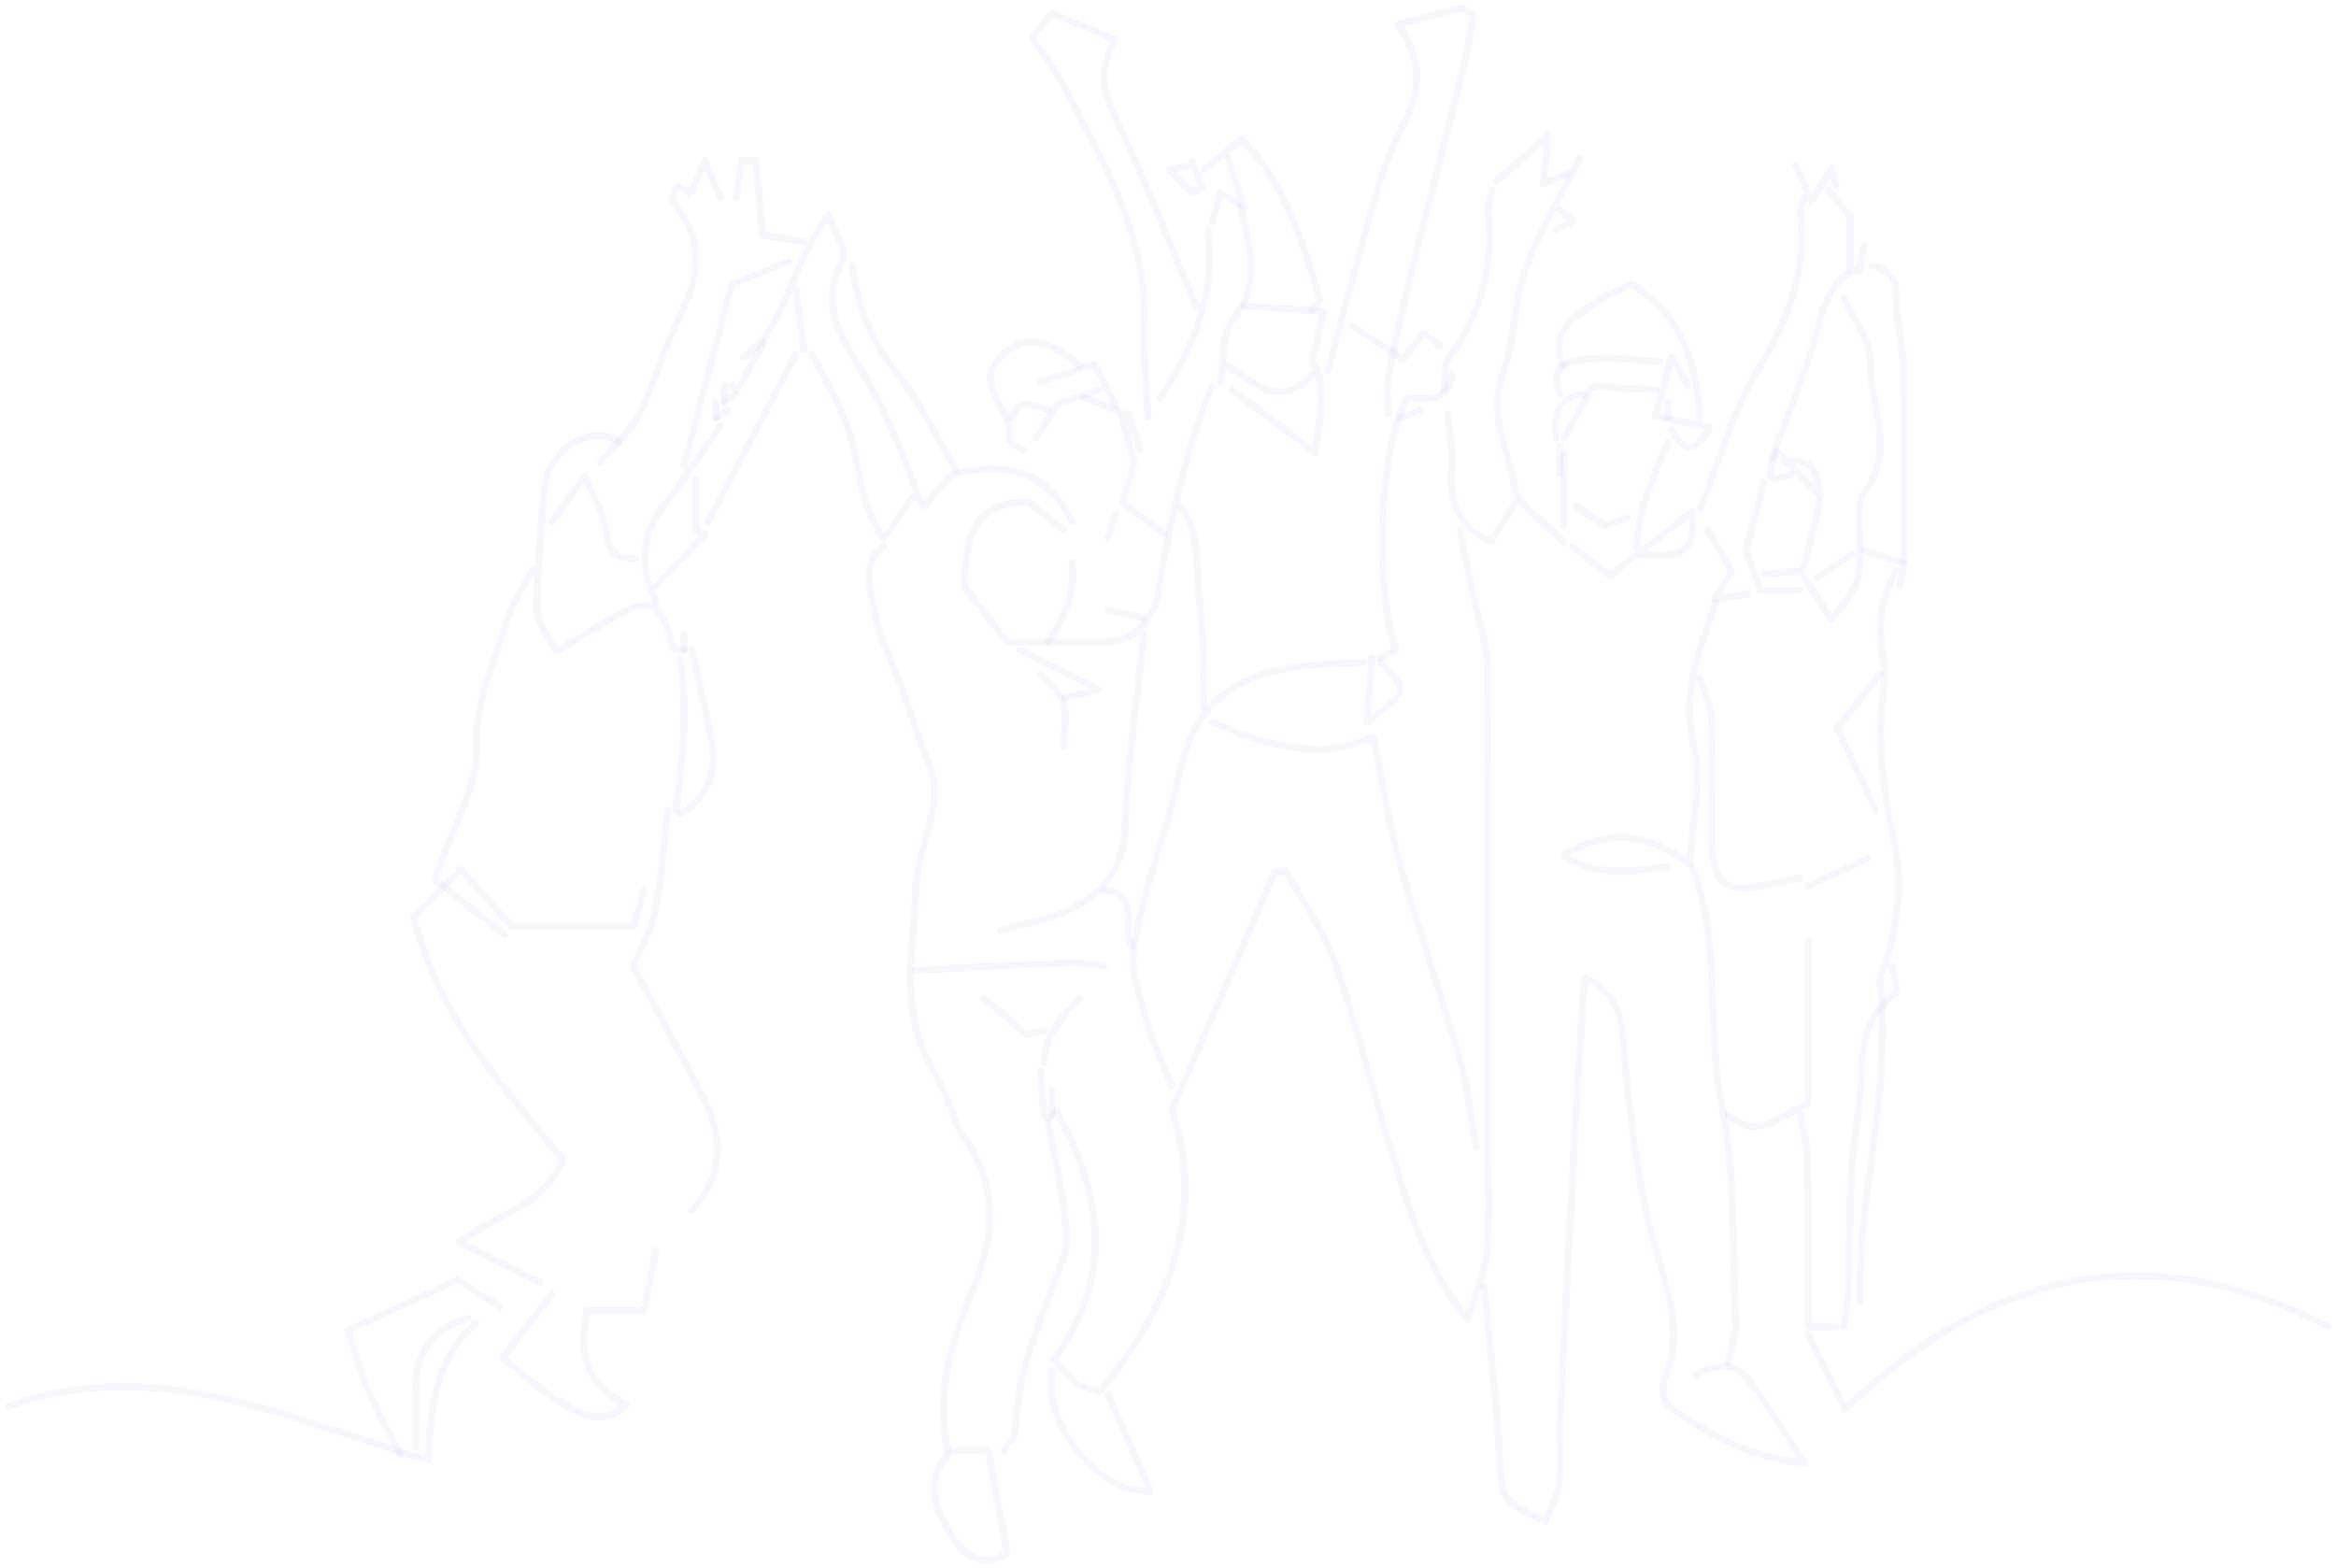 <svg width="666" height="447" viewBox="0 0 666 447" fill="none" xmlns="http://www.w3.org/2000/svg">
<g opacity="0.23">
<path d="M423.093 366.779C424.621 382.755 426.605 398.708 427.517 414.706C428.247 427.624 427.654 427.669 440.746 433.74C442.115 429.974 444.19 426.414 444.601 422.671C445.239 416.646 444.509 410.507 444.806 404.436C446.22 375.132 447.748 345.851 449.345 316.57C450.006 304.36 450.941 292.15 451.831 278.73C461.638 283.044 462.3 290.849 462.938 298.312C464.672 318.784 466.953 338.981 472.837 358.905C475.985 369.586 479.771 381.317 474.593 393.093C473.681 395.193 474.183 399.666 475.711 400.785C486.864 408.955 498.816 415.551 514.439 417.103C508.441 408.111 503.697 400.351 498.268 393.071C494.163 387.57 488.689 389.419 483.534 391.861" stroke="#4C4AC7" stroke-opacity="0.22" stroke-width="2" stroke-linecap="round" stroke-linejoin="round"/>
<path d="M416.25 151.107C417.39 156.813 418.508 162.518 419.671 168.224C421.154 175.459 423.959 182.671 424.027 189.905C424.438 234.797 424.233 279.666 424.233 324.558C424.233 335.216 424.871 345.919 423.982 356.486C423.457 362.694 420.561 368.719 418.371 375.977C406.693 361.735 401.995 345.258 396.931 329.099C391.252 310.955 386.85 292.378 380.601 274.44C377.385 265.219 371.363 256.98 366.619 248.308C365.57 248.399 364.521 248.513 363.472 248.605C354.075 270.309 344.678 291.99 334.14 316.387C343.56 345.258 334.14 372.462 313.225 397.019C310.511 395.832 308.413 395.284 306.816 394.098C304.695 392.5 302.961 390.377 300.316 387.73C317.695 364.52 314.48 340.556 301.068 316.593" stroke="#4C4AC7" stroke-opacity="0.22" stroke-width="2" stroke-linecap="round" stroke-linejoin="round"/>
<path d="M345.545 205.881C360.256 211.838 374.99 217.429 391.48 210.126C394.217 223.295 396.042 235.299 399.304 246.916C404.458 265.334 410.867 283.386 416.136 301.781C418.462 309.906 419.306 318.487 420.834 326.84" stroke="#4C4AC7" stroke-opacity="0.22" stroke-width="2" stroke-linecap="round" stroke-linejoin="round"/>
<path d="M252.031 155.672C245.439 160.282 248.085 167.425 249.02 172.72C250.548 181.347 254.722 189.518 257.733 197.893C260.059 204.352 262.021 210.948 264.644 217.27C269.867 229.776 261.519 240.8 261.154 252.667C260.584 270.811 255.863 289.274 266.742 306.391C270.255 311.937 271.35 319.058 275.022 324.444C284.784 338.731 283.484 352.88 277.257 367.966C271.281 382.458 266.377 397.407 270.278 413.565" stroke="#4C4AC7" stroke-opacity="0.22" stroke-width="2" stroke-linecap="round" stroke-linejoin="round"/>
<path d="M153.955 365.638C146.657 361.987 139.358 358.335 131.01 354.136C141.069 346.193 154.845 344.185 160.479 330.606C143.874 310.248 125.263 290.803 117.918 261.34C121.454 257.802 126.015 253.238 131.421 247.852C137.032 254.151 140.932 258.555 144.832 262.937" stroke="#4C4AC7" stroke-opacity="0.22" stroke-width="2" stroke-linecap="round" stroke-linejoin="round"/>
<path d="M190.449 230.986C189.308 240.503 188.579 250.088 186.845 259.491C185.956 264.352 183.287 268.871 180.596 275.604C186.571 286.764 193.802 299.864 200.644 313.192C206.415 324.421 206.05 335.284 197.268 345.121" stroke="#4C4AC7" stroke-opacity="0.22" stroke-width="2" stroke-linecap="round" stroke-linejoin="round"/>
<path d="M489.236 171.647C484.72 184.976 479.155 197.551 482.964 212.865C485.427 222.77 482.394 234.067 481.732 246.231C469.325 237.353 458.331 236.212 445.741 243.835C455.845 250.385 465.721 248.331 475.529 246.939" stroke="#4C4AC7" stroke-opacity="0.22" stroke-width="2" stroke-linecap="round" stroke-linejoin="round"/>
<path d="M2.281 401.013C19.729 394.486 38.364 394.189 55.766 397.11C77.753 400.807 98.897 409.366 121.978 416.304C122.822 403.546 123.347 387.981 135.709 377.049" stroke="#4C4AC7" stroke-opacity="0.22" stroke-width="2" stroke-linecap="round" stroke-linejoin="round"/>
<path d="M187.027 356.509C185.955 361.918 184.861 367.304 183.606 373.626H167.412C164.516 386.087 167.435 395.01 178.451 400.351C172.065 407.7 162.645 403.934 143.258 386.954C147.934 380.997 152.633 375.018 157.354 369.039" stroke="#4C4AC7" stroke-opacity="0.22" stroke-width="2" stroke-linecap="round" stroke-linejoin="round"/>
<path d="M340.983 87.204C333.753 70.088 327.024 52.743 319.133 35.945C314.138 25.333 313.111 20.38 317.901 11.274C312.176 8.901 306.36 6.482 299.997 3.857C299.061 4.975 297.168 7.257 294.249 10.772C297.168 15.154 300.726 19.582 303.281 24.511C314.411 46.124 327.138 67.189 326.272 92.933C325.975 101.651 326.933 110.438 327.298 119.179" stroke="#4C4AC7" stroke-opacity="0.22" stroke-width="2" stroke-linecap="round" stroke-linejoin="round"/>
<path d="M298.788 319.993C300.316 327.981 302.14 335.923 303.235 343.98C303.897 348.841 304.672 354.318 303.121 358.723C297.465 374.813 289.824 390.263 289.527 407.859C289.505 409.777 287.406 411.671 286.266 413.565" stroke="#4C4AC7" stroke-opacity="0.22" stroke-width="2" stroke-linecap="round" stroke-linejoin="round"/>
<path d="M378.616 105.462C383.178 88.734 387.534 71.936 392.392 55.276C394.445 48.247 397 41.217 400.421 34.781C405.576 25.105 404.982 16.227 398.551 6.915C405.051 5.272 411.027 3.789 416.98 2.282C418.006 2.967 419.055 3.652 420.082 4.313C419.169 9.129 418.508 13.99 417.345 18.714C412.121 39.665 406.647 60.548 401.47 81.499C399.326 90.194 397.433 98.958 395.814 107.745C395.198 111.054 395.722 114.569 395.722 117.992" stroke="#4C4AC7" stroke-opacity="0.22" stroke-width="2" stroke-linecap="round" stroke-linejoin="round"/>
<path d="M540.555 162.519C536.586 170.096 535.126 177.65 536.769 186.551C538.183 194.219 535.765 202.481 536.153 210.446C536.609 219.597 537.476 228.909 539.597 237.787C542.721 250.796 541.49 263.143 537.133 275.49C536.609 276.973 535.879 278.571 536.039 280.031C539.46 310.819 529.561 340.739 530.268 371.321" stroke="#4C4AC7" stroke-opacity="0.22" stroke-width="2" stroke-linecap="round" stroke-linejoin="round"/>
<path d="M514.325 56.394C513.937 57.923 513.094 59.498 513.253 60.959C515.238 77.573 509.65 91.564 501.051 105.713C493.707 117.809 489.989 132.096 484.675 145.402" stroke="#4C4AC7" stroke-opacity="0.22" stroke-width="2" stroke-linecap="round" stroke-linejoin="round"/>
<path d="M539.414 275.49C539.802 278.16 541.376 282.496 540.372 283.226C528.079 292.104 531.728 306.277 529.721 317.825C526.756 334.942 527.668 352.721 526.824 370.225C526.687 372.896 526.094 375.543 525.729 378.213" stroke="#4C4AC7" stroke-opacity="0.22" stroke-width="2" stroke-linecap="round" stroke-linejoin="round"/>
<path d="M151.675 162.519C149.006 167.836 145.403 172.903 143.897 178.54C140.909 189.769 135.367 199.833 135.96 212.751C136.462 223.728 129.277 235.048 123.986 250.613C128.889 254.539 136.279 260.45 143.692 266.338" stroke="#4C4AC7" stroke-opacity="0.22" stroke-width="2" stroke-linecap="round" stroke-linejoin="round"/>
<path d="M484.675 193.329C485.815 197.14 487.8 200.906 487.936 204.74C488.37 216.904 488.028 229.069 488.119 241.256C488.187 251.229 492.703 254.881 501.781 252.69C505.544 251.777 509.376 251.138 513.185 250.385" stroke="#4C4AC7" stroke-opacity="0.22" stroke-width="2" stroke-linecap="round" stroke-linejoin="round"/>
<path d="M450.462 44.983C445.148 55.641 438.83 65.934 434.793 77.049C431.418 86.406 431.897 97.155 428.475 106.489C424.233 118.06 429.935 128.125 431.76 138.418C432.832 144.443 440.929 149.19 445.878 154.531" stroke="#4C4AC7" stroke-opacity="0.22" stroke-width="2" stroke-linecap="round" stroke-linejoin="round"/>
<path d="M326.158 180.776C324.265 199.034 321.368 217.269 320.775 235.55C320.319 249.152 313.111 255.999 302.163 260.518C296.758 262.755 290.805 263.69 285.103 265.197" stroke="#4C4AC7" stroke-opacity="0.22" stroke-width="2" stroke-linecap="round" stroke-linejoin="round"/>
<path d="M525.729 84.922C528.398 91.016 533.416 97.178 533.21 103.157C532.777 115.299 540.874 127.669 531.773 139.947C529.105 143.576 530.382 150.331 530.337 155.672C530.245 166.033 529.903 167.402 522.126 176.623C519.138 171.921 516.492 167.722 513.322 162.724C511.269 162.906 507.072 163.294 502.898 163.682" stroke="#4C4AC7" stroke-opacity="0.22" stroke-width="2" stroke-linecap="round" stroke-linejoin="round"/>
<path d="M663.719 378.19C621.843 356.714 574.95 354.82 526.072 401.72C522.308 394.189 518.887 387.342 515.466 380.473" stroke="#4C4AC7" stroke-opacity="0.22" stroke-width="2" stroke-linecap="round" stroke-linejoin="round"/>
<path d="M482.394 246.961C490.856 269.054 486.385 292.766 490.924 315.543C494.893 335.512 493.935 356.509 494.802 377.049C494.961 380.815 493.41 384.649 492.658 388.46" stroke="#4C4AC7" stroke-opacity="0.22" stroke-width="2" stroke-linecap="round" stroke-linejoin="round"/>
<path d="M212.117 102.039C224.958 91.769 225.573 74.88 236.202 61.301C237.685 65.751 241.744 71.731 240.193 74.401C233.419 85.949 239.737 96.014 244.618 104.002C252.259 116.486 257.71 129.517 262.317 143.142" stroke="#4C4AC7" stroke-opacity="0.22" stroke-width="2" stroke-linecap="round" stroke-linejoin="round"/>
<path d="M533.712 75.793C539.551 76.843 540.737 80.54 540.737 86.063C540.737 92.522 542.63 98.981 542.744 105.462C543.041 123.72 542.859 141.978 542.859 160.236" stroke="#4C4AC7" stroke-opacity="0.22" stroke-width="2" stroke-linecap="round" stroke-linejoin="round"/>
<path d="M388.88 188.764C372.55 189.609 354.873 189.517 343.811 202.914C337.379 210.697 336.148 222.929 333.069 233.291C329.351 245.752 325.04 258.213 323.193 270.993C322.189 277.863 325.405 285.486 327.435 292.583C329.123 298.449 331.883 304.04 334.163 309.746" stroke="#4C4AC7" stroke-opacity="0.22" stroke-width="2" stroke-linecap="round" stroke-linejoin="round"/>
<path d="M299.928 390.743C297.1 406.308 313.864 426.414 328.073 425.022C324.036 415.939 319.976 406.764 315.894 397.589" stroke="#4C4AC7" stroke-opacity="0.22" stroke-width="2" stroke-linecap="round" stroke-linejoin="round"/>
<path d="M270.278 414.706C263.025 423.059 267.312 431.435 271.76 438.464C274.771 443.234 280.701 447.365 287.133 442.664C285.445 433.489 283.848 424.794 281.773 413.565H271.441" stroke="#4C4AC7" stroke-opacity="0.22" stroke-width="2" stroke-linecap="round" stroke-linejoin="round"/>
<path d="M413.969 106.604C412.897 112.971 410.639 114.203 401.425 113.45C393.419 125.615 391.458 166.581 398.003 185.318C396.475 186.094 394.97 186.87 393.442 187.623" stroke="#4C4AC7" stroke-opacity="0.22" stroke-width="2" stroke-linecap="round" stroke-linejoin="round"/>
<path d="M445.901 104.321C441.43 94.485 448.82 90.445 455.07 86.132C458.126 84.032 461.73 82.709 465.105 81.02C479.657 89.966 483.717 103.751 484.675 119.156" stroke="#4C4AC7" stroke-opacity="0.22" stroke-width="2" stroke-linecap="round" stroke-linejoin="round"/>
<path d="M242.907 75.793C244.595 86.748 247.857 96.676 255.178 105.668C262.112 114.181 266.856 124.473 272.558 133.99" stroke="#4C4AC7" stroke-opacity="0.22" stroke-width="2" stroke-linecap="round" stroke-linejoin="round"/>
<path d="M345.544 110.027C337.972 128.764 333.593 148.232 330.354 168.156C329.123 175.664 324.401 183.173 314.731 183.059H287.247C283.118 177.741 278.488 171.762 275.044 167.334C274.953 153.914 277.485 142.96 293.222 143.119C296.53 145.744 299.928 148.437 303.349 151.107" stroke="#4C4AC7" stroke-opacity="0.22" stroke-width="2" stroke-linecap="round" stroke-linejoin="round"/>
<path d="M513.185 317.711C513.938 321.887 515.283 326.064 515.352 330.263C515.603 346.239 515.466 362.215 515.466 378.19H523.449" stroke="#4C4AC7" stroke-opacity="0.22" stroke-width="2" stroke-linecap="round" stroke-linejoin="round"/>
<path d="M224.661 74.652C219.164 76.866 213.645 79.057 208.581 81.088C203.814 99.278 199.412 116.075 195.01 132.849" stroke="#4C4AC7" stroke-opacity="0.22" stroke-width="2" stroke-linecap="round" stroke-linejoin="round"/>
<path d="M261.154 276.631C275.979 275.877 290.805 275.01 305.63 274.417C308.641 274.303 311.72 275.101 314.753 275.489" stroke="#4C4AC7" stroke-opacity="0.22" stroke-width="2" stroke-linecap="round" stroke-linejoin="round"/>
<path d="M526.87 78.076C519.594 83.484 519.001 91.974 516.492 99.711C513.139 110.118 508.988 120.297 505.202 130.567" stroke="#4C4AC7" stroke-opacity="0.22" stroke-width="2" stroke-linecap="round" stroke-linejoin="round"/>
<path d="M425.373 54.112C424.985 56.394 424.096 58.722 424.324 60.959C425.92 76.204 422.066 89.783 413.011 102.176C411.437 104.344 412.076 108.133 411.711 111.191" stroke="#4C4AC7" stroke-opacity="0.22" stroke-width="2" stroke-linecap="round" stroke-linejoin="round"/>
<path d="M231.504 100.898C234.925 107.745 238.962 114.363 241.585 121.507C243.98 128.034 244.573 135.2 246.42 141.955C247.401 145.539 249.362 148.825 250.891 152.248" stroke="#4C4AC7" stroke-opacity="0.22" stroke-width="2" stroke-linecap="round" stroke-linejoin="round"/>
<path d="M176.764 126.002C168.097 120.639 156.054 128.148 155.141 139.696C154.229 151.084 153.089 162.518 153.112 173.93C153.112 177.627 156.396 181.301 158.563 185.774C164.881 181.986 169.67 179.065 174.506 176.212C185.111 169.936 189.08 171.807 191.635 184.177C191.726 184.61 192.296 185.158 192.752 185.272C193.459 185.455 194.258 185.318 195.01 185.318" stroke="#4C4AC7" stroke-opacity="0.22" stroke-width="2" stroke-linecap="round" stroke-linejoin="round"/>
<path d="M336.421 144.26C342.511 152.089 340.732 161.72 341.895 170.529C343.241 180.662 342.876 191.046 343.264 201.317" stroke="#4C4AC7" stroke-opacity="0.22" stroke-width="2" stroke-linecap="round" stroke-linejoin="round"/>
<path d="M412.829 118.015C413.217 122.967 414.22 127.942 413.832 132.849C413.125 142.298 415.132 150.012 425.031 154.325C427.198 150.925 429.707 147.022 432.216 143.119" stroke="#4C4AC7" stroke-opacity="0.22" stroke-width="2" stroke-linecap="round" stroke-linejoin="round"/>
<path d="M226.942 100.898C218.571 116.874 210.223 132.849 201.853 148.825" stroke="#4C4AC7" stroke-opacity="0.22" stroke-width="2" stroke-linecap="round" stroke-linejoin="round"/>
<path d="M515.466 268.643V314.447C506.639 318.898 500.39 325.037 492.658 317.711" stroke="#4C4AC7" stroke-opacity="0.22" stroke-width="2" stroke-linecap="round" stroke-linejoin="round"/>
<path d="M205.274 56.394C204.065 53.382 202.856 50.369 201.032 45.736C199.367 49.479 198.135 52.286 196.766 55.367C195.968 54.705 194.965 53.792 193.847 53.016C193.733 52.925 193.072 53.633 192.342 54.249C192.136 55.207 191.247 56.919 191.703 57.444C200.553 67.623 199.8 78.076 194.052 89.555C189.491 98.684 186.845 108.772 182.283 117.901C179.683 123.081 174.893 127.144 171.107 131.708" stroke="#4C4AC7" stroke-opacity="0.22" stroke-width="2" stroke-linecap="round" stroke-linejoin="round"/>
<path d="M197.291 185.341C199.184 194.082 201.305 202.8 202.925 211.587C204.544 220.35 201.625 227.38 193.87 232.127" stroke="#4C4AC7" stroke-opacity="0.22" stroke-width="2" stroke-linecap="round" stroke-linejoin="round"/>
<path d="M114.041 414.706C111.007 408.613 107.655 402.656 105.009 396.403C102.591 390.652 100.926 384.581 99.17 379.354C109.821 374.402 119.081 370.111 130.417 364.839C133.04 366.483 137.784 369.495 142.528 372.485" stroke="#4C4AC7" stroke-opacity="0.22" stroke-width="2" stroke-linecap="round" stroke-linejoin="round"/>
<path d="M343.264 48.406C346.594 45.622 349.947 42.838 353.893 39.551C366.597 52.469 371.181 68.855 376.222 84.968C376.473 85.79 374.83 87.204 374.078 88.346" stroke="#4C4AC7" stroke-opacity="0.22" stroke-width="2" stroke-linecap="round" stroke-linejoin="round"/>
<path d="M183.606 253.808C182.716 256.889 181.85 259.993 180.664 264.078H145.972" stroke="#4C4AC7" stroke-opacity="0.22" stroke-width="2" stroke-linecap="round" stroke-linejoin="round"/>
<path d="M193.87 187.623C196.196 202.138 194.668 216.562 192.729 230.986" stroke="#4C4AC7" stroke-opacity="0.22" stroke-width="2" stroke-linecap="round" stroke-linejoin="round"/>
<path d="M133.428 375.908C121.796 379.172 117.805 387.319 118.557 398.731C118.854 403.272 118.603 407.86 118.603 412.424" stroke="#4C4AC7" stroke-opacity="0.22" stroke-width="2" stroke-linecap="round" stroke-linejoin="round"/>
<path d="M291.945 128.285C290.417 127.532 287.521 126.276 287.589 126.071C290.486 117.627 276.869 111.054 285.057 101.993C291.01 95.421 298.56 95.991 307.911 104.321" stroke="#4C4AC7" stroke-opacity="0.22" stroke-width="2" stroke-linecap="round" stroke-linejoin="round"/>
<path d="M344.404 65.523C346.616 83.439 340.572 98.981 330.719 113.45" stroke="#4C4AC7" stroke-opacity="0.22" stroke-width="2" stroke-linecap="round" stroke-linejoin="round"/>
<path d="M448.182 155.672C451.831 158.547 455.48 161.446 458.947 164.185C467.09 157.84 474.571 151.975 482.325 145.949C483.694 156.79 480.478 159.255 467.569 157.977" stroke="#4C4AC7" stroke-opacity="0.22" stroke-width="2" stroke-linecap="round" stroke-linejoin="round"/>
<path d="M535.993 192.188C531.91 197.3 527.828 202.389 523.745 207.502C527.714 215.9 531.295 223.432 534.853 230.986" stroke="#4C4AC7" stroke-opacity="0.22" stroke-width="2" stroke-linecap="round" stroke-linejoin="round"/>
<path d="M209.836 56.394C210.337 52.857 210.839 49.319 211.341 45.782H215.424C216.085 52.765 216.769 59.726 217.453 66.984C221.559 67.668 225.391 68.308 229.2 68.947" stroke="#4C4AC7" stroke-opacity="0.22" stroke-width="2" stroke-linecap="round" stroke-linejoin="round"/>
<path d="M309.051 113.45C312.427 114.728 315.802 115.983 319.269 117.307C320.546 121.894 321.961 126.87 323.375 131.982C322.371 135.405 321.254 139.217 320.045 143.393C324.082 146.406 327.959 149.327 331.859 152.248" stroke="#4C4AC7" stroke-opacity="0.22" stroke-width="2" stroke-linecap="round" stroke-linejoin="round"/>
<path d="M353.527 58.676C355.968 69.563 360.187 80.038 351.611 90.925C348.213 95.238 348.966 102.815 347.825 108.886" stroke="#4C4AC7" stroke-opacity="0.22" stroke-width="2" stroke-linecap="round" stroke-linejoin="round"/>
<path d="M444.76 112.309C440.814 103.728 448.273 102.883 452.789 102.336C459.494 101.537 466.428 102.792 473.271 103.18" stroke="#4C4AC7" stroke-opacity="0.22" stroke-width="2" stroke-linecap="round" stroke-linejoin="round"/>
<path d="M157.377 148.825C160.205 144.877 163.033 140.928 166.774 135.702C169.328 142.138 172.362 147.068 173.046 152.294C173.799 158.068 176.331 159.506 181.303 159.095" stroke="#4C4AC7" stroke-opacity="0.22" stroke-width="2" stroke-linecap="round" stroke-linejoin="round"/>
<path d="M502.921 137.414C501.302 143.576 499.682 149.761 497.744 157.087C498.61 159.346 500.002 163.043 501.963 168.224H513.162" stroke="#4C4AC7" stroke-opacity="0.22" stroke-width="2" stroke-linecap="round" stroke-linejoin="round"/>
<path d="M205.274 121.438C199.96 129.038 194.919 136.866 189.24 144.192C182.374 153.024 182.397 162.062 187.027 171.648" stroke="#4C4AC7" stroke-opacity="0.22" stroke-width="2" stroke-linecap="round" stroke-linejoin="round"/>
<path d="M290.805 185.341C297.944 188.924 305.106 192.484 313.248 196.569C309.644 197.482 306.497 198.258 303.349 199.034" stroke="#4C4AC7" stroke-opacity="0.22" stroke-width="2" stroke-linecap="round" stroke-linejoin="round"/>
<path d="M351.247 111.168C358.91 116.942 366.551 122.716 374.853 128.992C377.453 115.04 377.187 106.444 374.055 103.203C374.99 99.072 375.948 94.918 377.339 88.825C369.197 88.254 361.944 87.729 354.668 87.227" stroke="#4C4AC7" stroke-opacity="0.22" stroke-width="2" stroke-linecap="round" stroke-linejoin="round"/>
<path d="M305.63 160.236C306.816 168.886 303.372 176.144 298.787 183.059" stroke="#4C4AC7" stroke-opacity="0.22" stroke-width="2" stroke-linecap="round" stroke-linejoin="round"/>
<path d="M263.435 144.261C266.104 141.225 268.795 138.19 271.236 135.428C286.152 131.389 298.446 133.717 305.63 148.825" stroke="#4C4AC7" stroke-opacity="0.22" stroke-width="2" stroke-linecap="round" stroke-linejoin="round"/>
<path d="M393.442 188.764C401.721 196.798 401.653 197.277 389.633 205.835C390.203 199.034 390.682 193.329 391.161 187.623" stroke="#4C4AC7" stroke-opacity="0.22" stroke-width="2" stroke-linecap="round" stroke-linejoin="round"/>
<path d="M445.901 124.862C448.729 119.795 451.535 114.728 454.066 110.187C460.703 110.552 466.428 110.871 472.13 111.168" stroke="#4C4AC7" stroke-opacity="0.22" stroke-width="2" stroke-linecap="round" stroke-linejoin="round"/>
<path d="M314.753 253.808C325.884 254.881 319.224 264.877 322.736 269.784" stroke="#4C4AC7" stroke-opacity="0.22" stroke-width="2" stroke-linecap="round" stroke-linejoin="round"/>
<path d="M518.887 143.119C517.359 149.213 515.854 155.284 514.326 161.377" stroke="#4C4AC7" stroke-opacity="0.22" stroke-width="2" stroke-linecap="round" stroke-linejoin="round"/>
<path d="M226.942 82.64C227.695 88.346 228.47 94.051 229.223 99.757" stroke="#4C4AC7" stroke-opacity="0.22" stroke-width="2" stroke-linecap="round" stroke-linejoin="round"/>
<path d="M508.623 131.708C515.831 130.476 518.111 132.758 518.841 141.545C515.215 137.688 511.337 133.557 506.753 128.65C502.032 137.916 505.955 137.026 510.904 135.131" stroke="#4C4AC7" stroke-opacity="0.22" stroke-width="2" stroke-linecap="round" stroke-linejoin="round"/>
<path d="M475.551 126.003C473.27 131.708 470.693 137.323 468.8 143.142C467.5 147.159 467.181 151.473 466.428 155.672" stroke="#4C4AC7" stroke-opacity="0.22" stroke-width="2" stroke-linecap="round" stroke-linejoin="round"/>
<path d="M198.431 136.273V151.084C199.252 151.518 200.096 151.929 200.917 152.363C196.287 157.269 191.657 162.176 187.027 167.06" stroke="#4C4AC7" stroke-opacity="0.22" stroke-width="2" stroke-linecap="round" stroke-linejoin="round"/>
<path d="M338.702 47.265C337.539 47.516 336.376 47.79 333.479 48.429C336.262 51.214 338.178 53.131 340.071 55.025C340.96 54.5 341.85 53.952 342.739 53.427C341.781 50.985 340.823 48.566 339.843 46.124" stroke="#4C4AC7" stroke-opacity="0.22" stroke-width="2" stroke-linecap="round" stroke-linejoin="round"/>
<path d="M449.322 144.26C452.036 146.086 454.75 147.912 457.807 149.943C459.631 149.281 461.889 148.483 464.147 147.684" stroke="#4C4AC7" stroke-opacity="0.22" stroke-width="2" stroke-linecap="round" stroke-linejoin="round"/>
<path d="M350.106 104.321C357.701 109.137 365 117.033 374.055 106.604" stroke="#4C4AC7" stroke-opacity="0.22" stroke-width="2" stroke-linecap="round" stroke-linejoin="round"/>
<path d="M296.507 305.159C296.895 309.335 297.237 313.535 297.693 317.711C297.739 318.122 298.4 318.784 298.788 318.784C299.176 318.784 299.54 318.099 299.928 317.734" stroke="#4C4AC7" stroke-opacity="0.22" stroke-width="2" stroke-linecap="round" stroke-linejoin="round"/>
<path d="M385.459 92.91C390.157 95.945 394.856 98.981 400.056 102.336C402.565 99.323 404.276 97.246 406.1 95.032C407.583 96.242 409.065 97.429 410.548 98.616" stroke="#4C4AC7" stroke-opacity="0.22" stroke-width="2" stroke-linecap="round" stroke-linejoin="round"/>
<path d="M350.106 44.983C351.452 48.977 352.775 52.971 354.805 58.996C350.859 56.805 349.354 55.983 347.871 55.162C347.073 57.923 346.297 60.571 345.545 63.241" stroke="#4C4AC7" stroke-opacity="0.22" stroke-width="2" stroke-linecap="round" stroke-linejoin="round"/>
<path d="M280.541 284.618C284.647 288.133 288.752 291.648 292.675 294.98C294.591 294.501 296.119 294.113 297.647 293.747" stroke="#4C4AC7" stroke-opacity="0.22" stroke-width="2" stroke-linecap="round" stroke-linejoin="round"/>
<path d="M296.507 192.188C298.788 194.858 302.163 197.186 303.076 200.267C304.216 204.101 303.349 208.551 303.349 212.728" stroke="#4C4AC7" stroke-opacity="0.22" stroke-width="2" stroke-linecap="round" stroke-linejoin="round"/>
<path d="M532.572 244.679C526.87 247.349 521.168 249.997 515.466 252.667" stroke="#4C4AC7" stroke-opacity="0.22" stroke-width="2" stroke-linecap="round" stroke-linejoin="round"/>
<path d="M528.01 157.954L517.747 164.801" stroke="#4C4AC7" stroke-opacity="0.22" stroke-width="2" stroke-linecap="round" stroke-linejoin="round"/>
<path d="M476.692 122.579C480.113 129.152 483.534 129.175 487.389 121.758C482.052 120.685 476.965 119.658 471.97 118.654C473.476 113.108 474.502 109.297 476.578 101.697C478.79 105.622 480.022 107.813 481.253 110.004" stroke="#4C4AC7" stroke-opacity="0.22" stroke-width="2" stroke-linecap="round" stroke-linejoin="round"/>
<path d="M486.955 151.107C489.145 154.941 491.357 158.798 493.729 162.952C492.589 164.732 491.243 166.855 488.78 170.734C493.022 170.118 495.691 169.753 498.359 169.365" stroke="#4C4AC7" stroke-opacity="0.22" stroke-width="2" stroke-linecap="round" stroke-linejoin="round"/>
<path d="M451.603 112.309C445.216 113.1 442.555 117.284 443.62 124.861" stroke="#4C4AC7" stroke-opacity="0.22" stroke-width="2" stroke-linecap="round" stroke-linejoin="round"/>
<path d="M307.911 284.618C302.734 289.708 298.035 295.094 297.647 302.876" stroke="#4C4AC7" stroke-opacity="0.22" stroke-width="2" stroke-linecap="round" stroke-linejoin="round"/>
<path d="M260.014 141.978C257.345 145.79 254.699 149.578 252.031 153.389" stroke="#4C4AC7" stroke-opacity="0.22" stroke-width="2" stroke-linecap="round" stroke-linejoin="round"/>
<path d="M315.894 173.93C319.315 174.683 322.736 175.459 326.158 176.212" stroke="#4C4AC7" stroke-opacity="0.22" stroke-width="2" stroke-linecap="round" stroke-linejoin="round"/>
<path d="M426.514 51.83C430.961 47.882 435.409 43.933 441.453 38.547C440.837 44.184 440.427 47.927 439.948 52.377C443.255 51.077 445.148 50.301 447.041 49.547" stroke="#4C4AC7" stroke-opacity="0.22" stroke-width="2" stroke-linecap="round" stroke-linejoin="round"/>
<path d="M531.432 156.813C535.309 158.091 539.186 159.369 542.813 160.579C542.357 163.272 542.015 165.166 541.695 167.083" stroke="#4C4AC7" stroke-opacity="0.22" stroke-width="2" stroke-linecap="round" stroke-linejoin="round"/>
<path d="M321.596 118.015L325.017 128.285" stroke="#4C4AC7" stroke-opacity="0.22" stroke-width="2" stroke-linecap="round" stroke-linejoin="round"/>
<path d="M318.175 115.733C316.145 111.807 314.092 107.859 311.971 103.728C306.315 105.599 301.411 107.243 296.507 108.886" stroke="#4C4AC7" stroke-opacity="0.22" stroke-width="2" stroke-linecap="round" stroke-linejoin="round"/>
<path d="M521.168 54.112C523.768 57.216 526.345 60.32 527.44 61.62V76.934C528.284 77.071 529.128 77.208 529.995 77.322C530.474 74.903 530.953 72.484 531.432 70.088" stroke="#4C4AC7" stroke-opacity="0.22" stroke-width="2" stroke-linecap="round" stroke-linejoin="round"/>
<path d="M313.613 111.168C309.849 112.423 306.086 113.678 301.57 115.185C299.814 117.946 297.579 121.392 295.366 124.861" stroke="#4C4AC7" stroke-opacity="0.22" stroke-width="2" stroke-linecap="round" stroke-linejoin="round"/>
<path d="M445.901 129.426V149.966" stroke="#4C4AC7" stroke-opacity="0.22" stroke-width="2" stroke-linecap="round" stroke-linejoin="round"/>
<path d="M512.045 47.265C513.253 50.072 514.439 52.857 516.424 57.467C518.841 53.404 520.233 51.077 522.171 47.813C522.628 49.707 523.038 51.328 523.449 52.971" stroke="#4C4AC7" stroke-opacity="0.22" stroke-width="2" stroke-linecap="round" stroke-linejoin="round"/>
<path d="M318.175 146.543C317.422 148.825 316.647 151.107 315.894 153.389" stroke="#4C4AC7" stroke-opacity="0.22" stroke-width="2" stroke-linecap="round" stroke-linejoin="round"/>
<path d="M404.846 116.874C402.953 117.627 401.037 118.403 399.144 119.156" stroke="#4C4AC7" stroke-opacity="0.22" stroke-width="2" stroke-linecap="round" stroke-linejoin="round"/>
<path d="M475.551 114.591V119.156" stroke="#4C4AC7" stroke-opacity="0.22" stroke-width="2" stroke-linecap="round" stroke-linejoin="round"/>
<path d="M444.76 59.818C445.809 60.685 446.859 61.575 448.615 63.036C446.973 63.857 445.308 64.702 443.62 65.523" stroke="#4C4AC7" stroke-opacity="0.22" stroke-width="2" stroke-linecap="round" stroke-linejoin="round"/>
<path d="M217.818 97.475C215.538 101.651 213.28 105.85 210.953 110.027C210.702 110.483 210.2 110.803 209.835 111.168C209.448 110.78 209.083 110.415 208.695 110.027" stroke="#4C4AC7" stroke-opacity="0.22" stroke-width="2" stroke-linecap="round" stroke-linejoin="round"/>
<path d="M444.76 127.144V135.132" stroke="#4C4AC7" stroke-opacity="0.22" stroke-width="2" stroke-linecap="round" stroke-linejoin="round"/>
<path d="M288.524 119.156C290.713 112.857 294.956 115.824 298.788 116.874" stroke="#4C4AC7" stroke-opacity="0.22" stroke-width="2" stroke-linecap="round" stroke-linejoin="round"/>
<path d="M299.928 310.864V317.711" stroke="#4C4AC7" stroke-opacity="0.22" stroke-width="2" stroke-linecap="round" stroke-linejoin="round"/>
<path d="M195.01 180.776V185.341" stroke="#4C4AC7" stroke-opacity="0.22" stroke-width="2" stroke-linecap="round" stroke-linejoin="round"/>
<path d="M206.415 110.027V114.591" stroke="#4C4AC7" stroke-opacity="0.22" stroke-width="2" stroke-linecap="round" stroke-linejoin="round"/>
<path d="M209.835 112.309C208.695 113.062 207.555 113.838 206.414 114.591" stroke="#4C4AC7" stroke-opacity="0.22" stroke-width="2" stroke-linecap="round" stroke-linejoin="round"/>
<path d="M204.134 114.591V119.156" stroke="#4C4AC7" stroke-opacity="0.22" stroke-width="2" stroke-linecap="round" stroke-linejoin="round"/>
<path d="M207.555 116.874C206.414 117.627 205.274 118.403 204.133 119.156" stroke="#4C4AC7" stroke-opacity="0.22" stroke-width="2" stroke-linecap="round" stroke-linejoin="round"/>
</g>
</svg>
